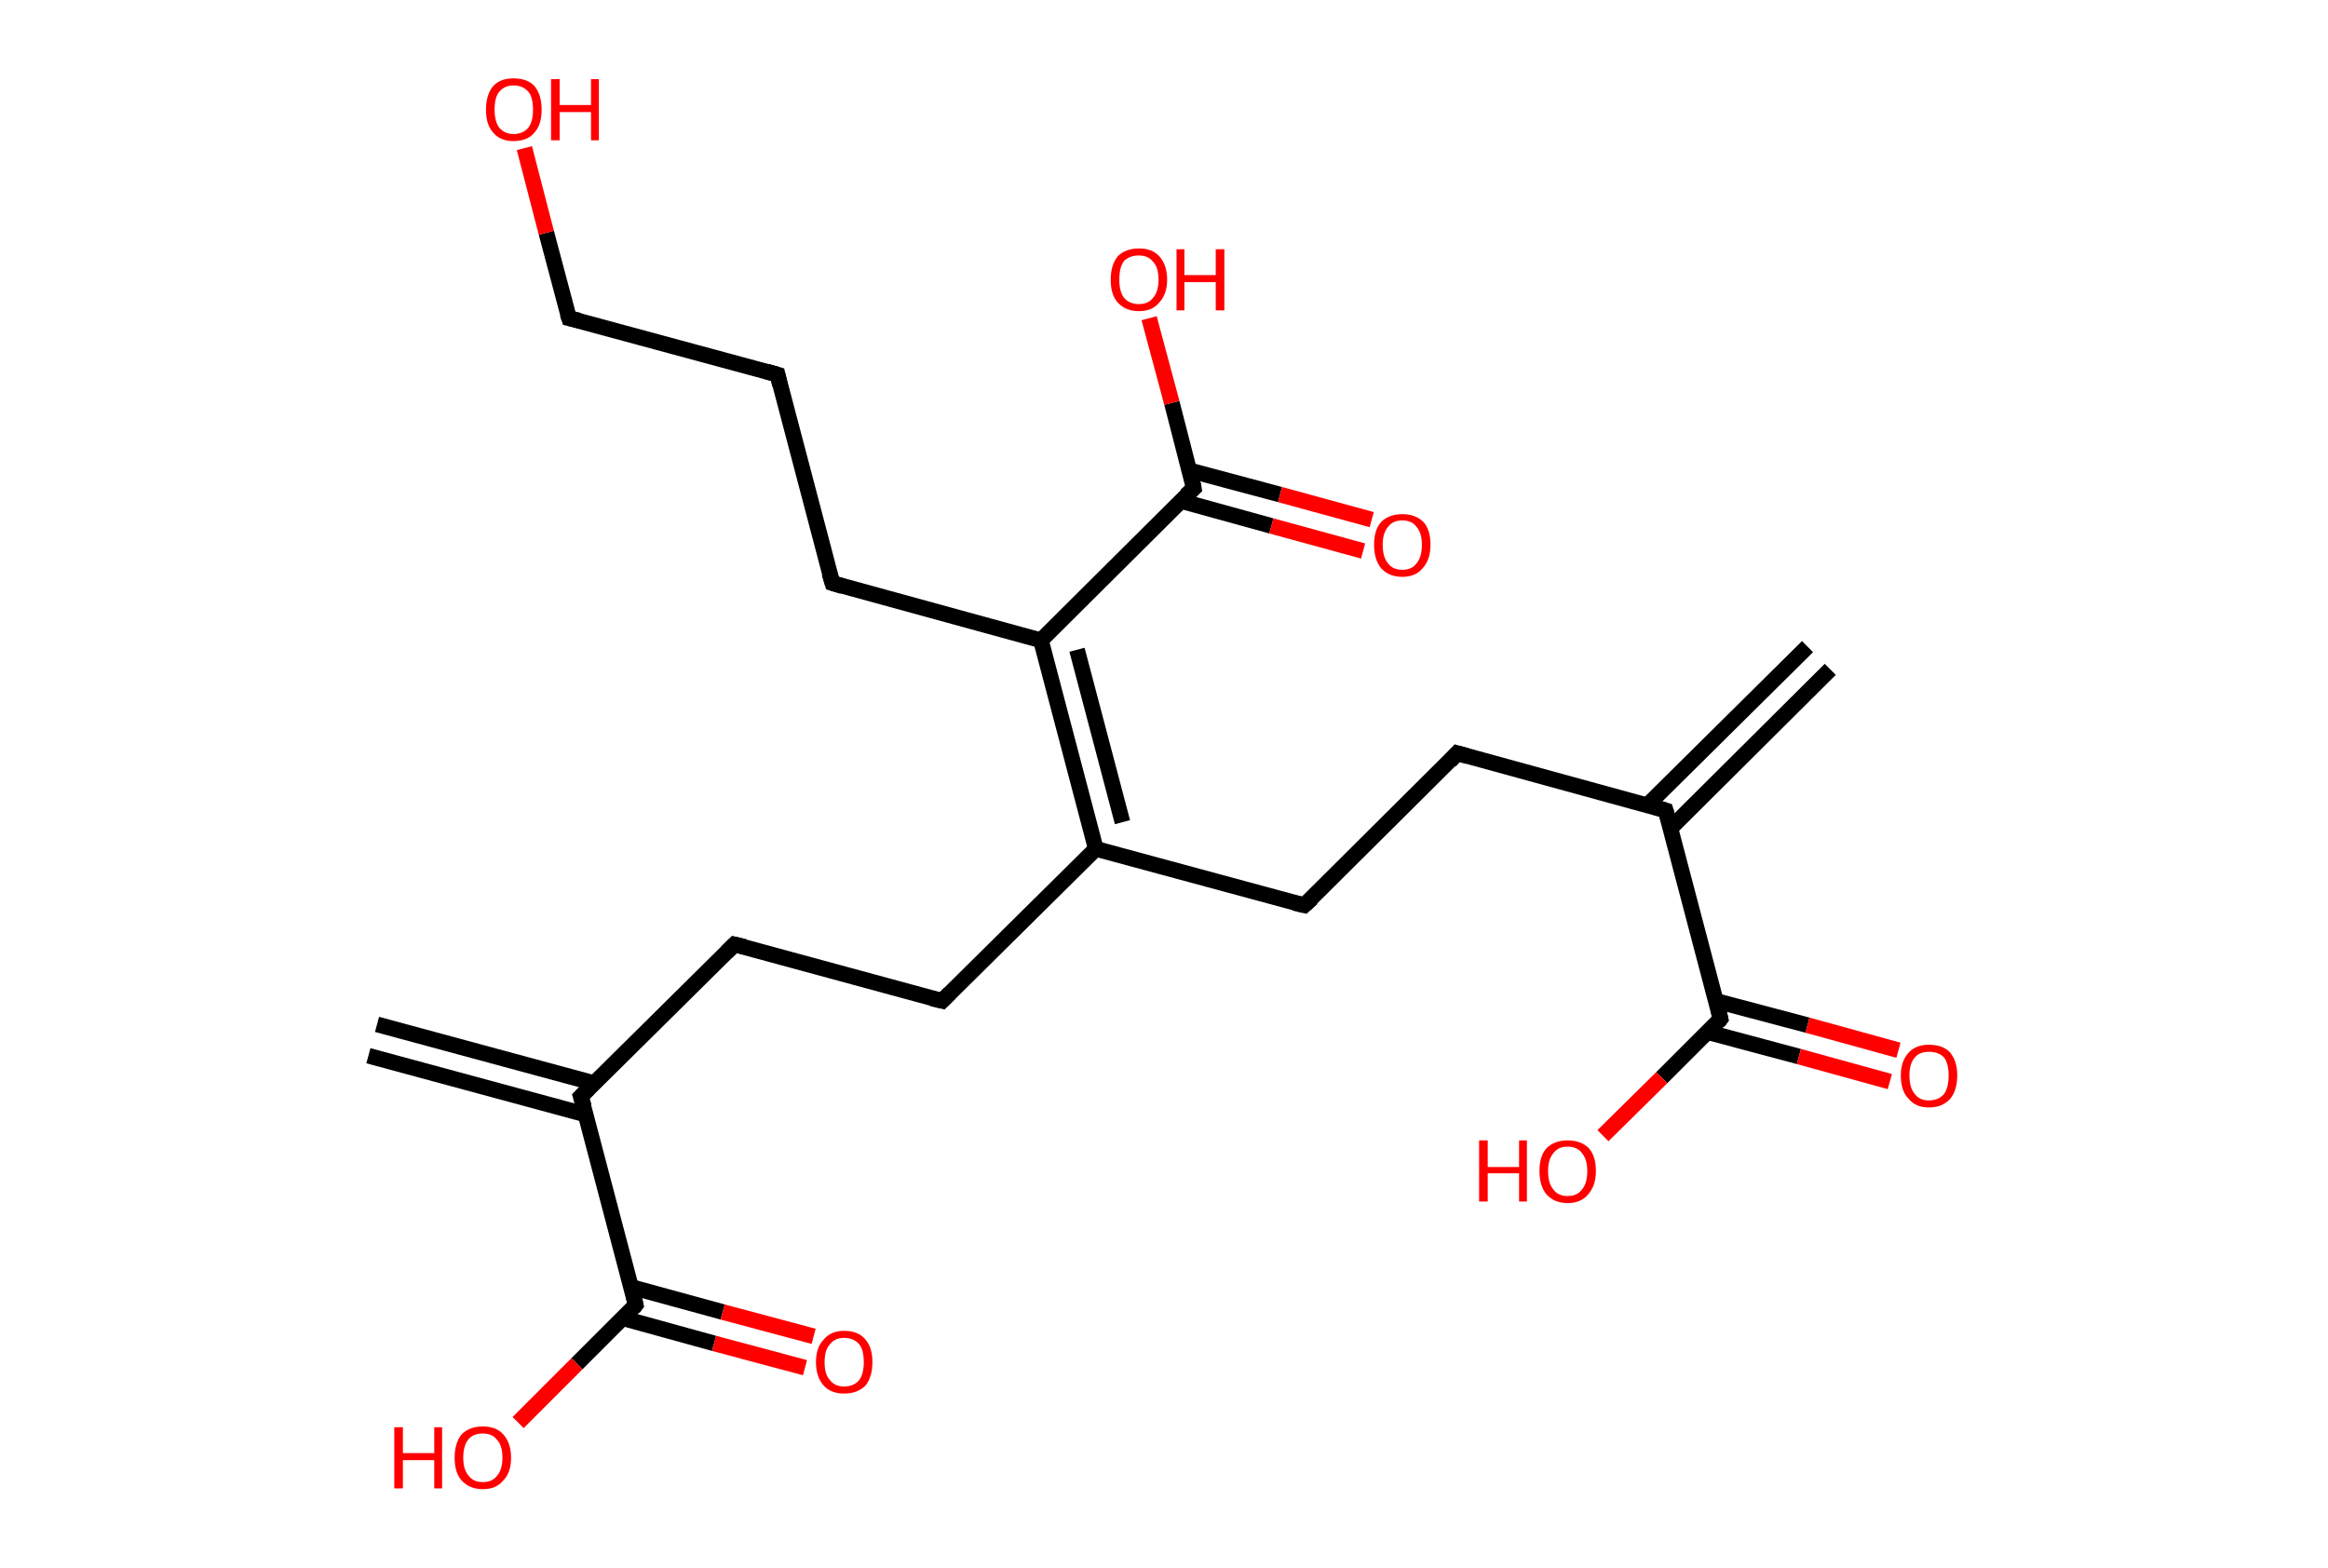 <?xml version='1.0' encoding='ASCII' standalone='yes'?>
<svg xmlns="http://www.w3.org/2000/svg" xmlns:rdkit="http://www.rdkit.org/xml" xmlns:xlink="http://www.w3.org/1999/xlink" version="1.1" baseProfile="full" xml:space="preserve" width="297px" height="200px" viewBox="0 0 297 200">
<!-- END OF HEADER -->
<rect style="opacity:1.0;fill:#FFFFFF;stroke:none" width="297.0" height="200.0" x="0.0" y="0.0"> </rect>
<path class="bond-0 atom-0 atom-1" d="M 233.5,85.4 L 213.1,105.7" style="fill:none;fill-rule:evenodd;stroke:#000000;stroke-width:2.0px;stroke-linecap:butt;stroke-linejoin:miter;stroke-opacity:1"/>
<path class="bond-0 atom-0 atom-1" d="M 230.6,82.5 L 210.2,102.7" style="fill:none;fill-rule:evenodd;stroke:#000000;stroke-width:2.0px;stroke-linecap:butt;stroke-linejoin:miter;stroke-opacity:1"/>
<path class="bond-1 atom-1 atom-2" d="M 212.5,103.4 L 185.9,96.1" style="fill:none;fill-rule:evenodd;stroke:#000000;stroke-width:2.0px;stroke-linecap:butt;stroke-linejoin:miter;stroke-opacity:1"/>
<path class="bond-2 atom-2 atom-3" d="M 185.9,96.1 L 166.4,115.5" style="fill:none;fill-rule:evenodd;stroke:#000000;stroke-width:2.0px;stroke-linecap:butt;stroke-linejoin:miter;stroke-opacity:1"/>
<path class="bond-3 atom-3 atom-4" d="M 166.4,115.5 L 139.8,108.3" style="fill:none;fill-rule:evenodd;stroke:#000000;stroke-width:2.0px;stroke-linecap:butt;stroke-linejoin:miter;stroke-opacity:1"/>
<path class="bond-4 atom-4 atom-5" d="M 139.8,108.3 L 120.2,127.7" style="fill:none;fill-rule:evenodd;stroke:#000000;stroke-width:2.0px;stroke-linecap:butt;stroke-linejoin:miter;stroke-opacity:1"/>
<path class="bond-5 atom-5 atom-6" d="M 120.2,127.7 L 93.7,120.5" style="fill:none;fill-rule:evenodd;stroke:#000000;stroke-width:2.0px;stroke-linecap:butt;stroke-linejoin:miter;stroke-opacity:1"/>
<path class="bond-6 atom-6 atom-7" d="M 93.7,120.5 L 74.1,139.9" style="fill:none;fill-rule:evenodd;stroke:#000000;stroke-width:2.0px;stroke-linecap:butt;stroke-linejoin:miter;stroke-opacity:1"/>
<path class="bond-7 atom-7 atom-8" d="M 75.8,138.2 L 48.1,130.7" style="fill:none;fill-rule:evenodd;stroke:#000000;stroke-width:2.0px;stroke-linecap:butt;stroke-linejoin:miter;stroke-opacity:1"/>
<path class="bond-7 atom-7 atom-8" d="M 74.7,142.2 L 47.0,134.7" style="fill:none;fill-rule:evenodd;stroke:#000000;stroke-width:2.0px;stroke-linecap:butt;stroke-linejoin:miter;stroke-opacity:1"/>
<path class="bond-8 atom-7 atom-9" d="M 74.1,139.9 L 81.1,166.5" style="fill:none;fill-rule:evenodd;stroke:#000000;stroke-width:2.0px;stroke-linecap:butt;stroke-linejoin:miter;stroke-opacity:1"/>
<path class="bond-9 atom-9 atom-10" d="M 79.5,168.2 L 91.1,171.4" style="fill:none;fill-rule:evenodd;stroke:#000000;stroke-width:2.0px;stroke-linecap:butt;stroke-linejoin:miter;stroke-opacity:1"/>
<path class="bond-9 atom-9 atom-10" d="M 91.1,171.4 L 102.7,174.5" style="fill:none;fill-rule:evenodd;stroke:#FF0000;stroke-width:2.0px;stroke-linecap:butt;stroke-linejoin:miter;stroke-opacity:1"/>
<path class="bond-9 atom-9 atom-10" d="M 80.5,164.2 L 92.2,167.4" style="fill:none;fill-rule:evenodd;stroke:#000000;stroke-width:2.0px;stroke-linecap:butt;stroke-linejoin:miter;stroke-opacity:1"/>
<path class="bond-9 atom-9 atom-10" d="M 92.2,167.4 L 103.8,170.5" style="fill:none;fill-rule:evenodd;stroke:#FF0000;stroke-width:2.0px;stroke-linecap:butt;stroke-linejoin:miter;stroke-opacity:1"/>
<path class="bond-10 atom-9 atom-11" d="M 81.1,166.5 L 73.6,174.0" style="fill:none;fill-rule:evenodd;stroke:#000000;stroke-width:2.0px;stroke-linecap:butt;stroke-linejoin:miter;stroke-opacity:1"/>
<path class="bond-10 atom-9 atom-11" d="M 73.6,174.0 L 66.1,181.5" style="fill:none;fill-rule:evenodd;stroke:#FF0000;stroke-width:2.0px;stroke-linecap:butt;stroke-linejoin:miter;stroke-opacity:1"/>
<path class="bond-11 atom-4 atom-12" d="M 139.8,108.3 L 132.8,81.7" style="fill:none;fill-rule:evenodd;stroke:#000000;stroke-width:2.0px;stroke-linecap:butt;stroke-linejoin:miter;stroke-opacity:1"/>
<path class="bond-11 atom-4 atom-12" d="M 143.2,104.9 L 137.4,82.9" style="fill:none;fill-rule:evenodd;stroke:#000000;stroke-width:2.0px;stroke-linecap:butt;stroke-linejoin:miter;stroke-opacity:1"/>
<path class="bond-12 atom-12 atom-13" d="M 132.8,81.7 L 106.2,74.4" style="fill:none;fill-rule:evenodd;stroke:#000000;stroke-width:2.0px;stroke-linecap:butt;stroke-linejoin:miter;stroke-opacity:1"/>
<path class="bond-13 atom-13 atom-14" d="M 106.2,74.4 L 99.2,47.8" style="fill:none;fill-rule:evenodd;stroke:#000000;stroke-width:2.0px;stroke-linecap:butt;stroke-linejoin:miter;stroke-opacity:1"/>
<path class="bond-14 atom-14 atom-15" d="M 99.2,47.8 L 72.6,40.6" style="fill:none;fill-rule:evenodd;stroke:#000000;stroke-width:2.0px;stroke-linecap:butt;stroke-linejoin:miter;stroke-opacity:1"/>
<path class="bond-15 atom-15 atom-16" d="M 72.6,40.6 L 69.7,29.7" style="fill:none;fill-rule:evenodd;stroke:#000000;stroke-width:2.0px;stroke-linecap:butt;stroke-linejoin:miter;stroke-opacity:1"/>
<path class="bond-15 atom-15 atom-16" d="M 69.7,29.7 L 66.9,18.9" style="fill:none;fill-rule:evenodd;stroke:#FF0000;stroke-width:2.0px;stroke-linecap:butt;stroke-linejoin:miter;stroke-opacity:1"/>
<path class="bond-16 atom-12 atom-17" d="M 132.8,81.7 L 152.3,62.3" style="fill:none;fill-rule:evenodd;stroke:#000000;stroke-width:2.0px;stroke-linecap:butt;stroke-linejoin:miter;stroke-opacity:1"/>
<path class="bond-17 atom-17 atom-18" d="M 150.6,63.9 L 162.2,67.1" style="fill:none;fill-rule:evenodd;stroke:#000000;stroke-width:2.0px;stroke-linecap:butt;stroke-linejoin:miter;stroke-opacity:1"/>
<path class="bond-17 atom-17 atom-18" d="M 162.2,67.1 L 173.9,70.3" style="fill:none;fill-rule:evenodd;stroke:#FF0000;stroke-width:2.0px;stroke-linecap:butt;stroke-linejoin:miter;stroke-opacity:1"/>
<path class="bond-17 atom-17 atom-18" d="M 151.7,60.0 L 163.3,63.1" style="fill:none;fill-rule:evenodd;stroke:#000000;stroke-width:2.0px;stroke-linecap:butt;stroke-linejoin:miter;stroke-opacity:1"/>
<path class="bond-17 atom-17 atom-18" d="M 163.3,63.1 L 175.0,66.3" style="fill:none;fill-rule:evenodd;stroke:#FF0000;stroke-width:2.0px;stroke-linecap:butt;stroke-linejoin:miter;stroke-opacity:1"/>
<path class="bond-18 atom-17 atom-19" d="M 152.3,62.3 L 149.5,51.4" style="fill:none;fill-rule:evenodd;stroke:#000000;stroke-width:2.0px;stroke-linecap:butt;stroke-linejoin:miter;stroke-opacity:1"/>
<path class="bond-18 atom-17 atom-19" d="M 149.5,51.4 L 146.6,40.6" style="fill:none;fill-rule:evenodd;stroke:#FF0000;stroke-width:2.0px;stroke-linecap:butt;stroke-linejoin:miter;stroke-opacity:1"/>
<path class="bond-19 atom-1 atom-20" d="M 212.5,103.4 L 219.5,130.0" style="fill:none;fill-rule:evenodd;stroke:#000000;stroke-width:2.0px;stroke-linecap:butt;stroke-linejoin:miter;stroke-opacity:1"/>
<path class="bond-20 atom-20 atom-21" d="M 217.9,131.7 L 229.5,134.8" style="fill:none;fill-rule:evenodd;stroke:#000000;stroke-width:2.0px;stroke-linecap:butt;stroke-linejoin:miter;stroke-opacity:1"/>
<path class="bond-20 atom-20 atom-21" d="M 229.5,134.8 L 241.1,138.0" style="fill:none;fill-rule:evenodd;stroke:#FF0000;stroke-width:2.0px;stroke-linecap:butt;stroke-linejoin:miter;stroke-opacity:1"/>
<path class="bond-20 atom-20 atom-21" d="M 218.9,127.7 L 230.6,130.8" style="fill:none;fill-rule:evenodd;stroke:#000000;stroke-width:2.0px;stroke-linecap:butt;stroke-linejoin:miter;stroke-opacity:1"/>
<path class="bond-20 atom-20 atom-21" d="M 230.6,130.8 L 242.2,134.0" style="fill:none;fill-rule:evenodd;stroke:#FF0000;stroke-width:2.0px;stroke-linecap:butt;stroke-linejoin:miter;stroke-opacity:1"/>
<path class="bond-21 atom-20 atom-22" d="M 219.5,130.0 L 212.0,137.5" style="fill:none;fill-rule:evenodd;stroke:#000000;stroke-width:2.0px;stroke-linecap:butt;stroke-linejoin:miter;stroke-opacity:1"/>
<path class="bond-21 atom-20 atom-22" d="M 212.0,137.5 L 204.5,144.9" style="fill:none;fill-rule:evenodd;stroke:#FF0000;stroke-width:2.0px;stroke-linecap:butt;stroke-linejoin:miter;stroke-opacity:1"/>
<path d="M 211.2,103.0 L 212.5,103.4 L 212.9,104.7" style="fill:none;stroke:#000000;stroke-width:2.0px;stroke-linecap:butt;stroke-linejoin:miter;stroke-opacity:1;"/>
<path d="M 187.3,96.5 L 185.9,96.1 L 185.0,97.1" style="fill:none;stroke:#000000;stroke-width:2.0px;stroke-linecap:butt;stroke-linejoin:miter;stroke-opacity:1;"/>
<path d="M 167.4,114.6 L 166.4,115.5 L 165.1,115.2" style="fill:none;stroke:#000000;stroke-width:2.0px;stroke-linecap:butt;stroke-linejoin:miter;stroke-opacity:1;"/>
<path d="M 121.2,126.7 L 120.2,127.7 L 118.9,127.4" style="fill:none;stroke:#000000;stroke-width:2.0px;stroke-linecap:butt;stroke-linejoin:miter;stroke-opacity:1;"/>
<path d="M 95.0,120.8 L 93.7,120.5 L 92.7,121.5" style="fill:none;stroke:#000000;stroke-width:2.0px;stroke-linecap:butt;stroke-linejoin:miter;stroke-opacity:1;"/>
<path d="M 75.1,138.9 L 74.1,139.9 L 74.5,141.2" style="fill:none;stroke:#000000;stroke-width:2.0px;stroke-linecap:butt;stroke-linejoin:miter;stroke-opacity:1;"/>
<path d="M 80.8,165.2 L 81.1,166.5 L 80.8,166.9" style="fill:none;stroke:#000000;stroke-width:2.0px;stroke-linecap:butt;stroke-linejoin:miter;stroke-opacity:1;"/>
<path d="M 107.5,74.8 L 106.2,74.4 L 105.8,73.1" style="fill:none;stroke:#000000;stroke-width:2.0px;stroke-linecap:butt;stroke-linejoin:miter;stroke-opacity:1;"/>
<path d="M 99.5,49.1 L 99.2,47.8 L 97.8,47.4" style="fill:none;stroke:#000000;stroke-width:2.0px;stroke-linecap:butt;stroke-linejoin:miter;stroke-opacity:1;"/>
<path d="M 73.9,40.9 L 72.6,40.6 L 72.4,40.0" style="fill:none;stroke:#000000;stroke-width:2.0px;stroke-linecap:butt;stroke-linejoin:miter;stroke-opacity:1;"/>
<path d="M 151.3,63.2 L 152.3,62.3 L 152.2,61.7" style="fill:none;stroke:#000000;stroke-width:2.0px;stroke-linecap:butt;stroke-linejoin:miter;stroke-opacity:1;"/>
<path d="M 219.2,128.7 L 219.5,130.0 L 219.2,130.4" style="fill:none;stroke:#000000;stroke-width:2.0px;stroke-linecap:butt;stroke-linejoin:miter;stroke-opacity:1;"/>
<path class="atom-10" d="M 104.1 173.8 Q 104.1 171.9, 105.1 170.9 Q 106.0 169.8, 107.7 169.8 Q 109.5 169.8, 110.4 170.9 Q 111.3 171.9, 111.3 173.8 Q 111.3 175.7, 110.4 176.8 Q 109.4 177.8, 107.7 177.8 Q 106.0 177.8, 105.1 176.8 Q 104.1 175.7, 104.1 173.8 M 107.7 176.9 Q 108.9 176.9, 109.6 176.1 Q 110.2 175.3, 110.2 173.8 Q 110.2 172.2, 109.6 171.5 Q 108.9 170.7, 107.7 170.7 Q 106.5 170.7, 105.9 171.5 Q 105.2 172.2, 105.2 173.8 Q 105.2 175.4, 105.9 176.1 Q 106.5 176.9, 107.7 176.9 " fill="#FF0000"/>
<path class="atom-11" d="M 50.3 182.1 L 51.4 182.1 L 51.4 185.4 L 55.4 185.4 L 55.4 182.1 L 56.4 182.1 L 56.4 189.9 L 55.4 189.9 L 55.4 186.3 L 51.4 186.3 L 51.4 189.9 L 50.3 189.9 L 50.3 182.1 " fill="#FF0000"/>
<path class="atom-11" d="M 58.0 186.0 Q 58.0 184.1, 58.9 183.0 Q 59.9 182.0, 61.6 182.0 Q 63.3 182.0, 64.2 183.0 Q 65.2 184.1, 65.2 186.0 Q 65.2 187.9, 64.2 188.9 Q 63.3 190.0, 61.6 190.0 Q 59.9 190.0, 58.9 188.9 Q 58.0 187.9, 58.0 186.0 M 61.6 189.1 Q 62.8 189.1, 63.4 188.3 Q 64.1 187.5, 64.1 186.0 Q 64.1 184.4, 63.4 183.7 Q 62.8 182.9, 61.6 182.9 Q 60.4 182.9, 59.8 183.6 Q 59.1 184.4, 59.1 186.0 Q 59.1 187.5, 59.8 188.3 Q 60.4 189.1, 61.6 189.1 " fill="#FF0000"/>
<path class="atom-16" d="M 62.0 14.0 Q 62.0 12.1, 62.9 11.0 Q 63.8 10.0, 65.5 10.0 Q 67.3 10.0, 68.2 11.0 Q 69.1 12.1, 69.1 14.0 Q 69.1 15.9, 68.2 16.9 Q 67.3 18.0, 65.5 18.0 Q 63.8 18.0, 62.9 16.9 Q 62.0 15.9, 62.0 14.0 M 65.5 17.1 Q 66.7 17.1, 67.4 16.3 Q 68.0 15.5, 68.0 14.0 Q 68.0 12.4, 67.4 11.7 Q 66.7 10.9, 65.5 10.9 Q 64.4 10.9, 63.7 11.7 Q 63.1 12.4, 63.1 14.0 Q 63.1 15.5, 63.7 16.3 Q 64.4 17.1, 65.5 17.1 " fill="#FF0000"/>
<path class="atom-16" d="M 70.3 10.1 L 71.4 10.1 L 71.4 13.4 L 75.4 13.4 L 75.4 10.1 L 76.4 10.1 L 76.4 17.9 L 75.4 17.9 L 75.4 14.3 L 71.4 14.3 L 71.4 17.9 L 70.3 17.9 L 70.3 10.1 " fill="#FF0000"/>
<path class="atom-18" d="M 175.3 69.5 Q 175.3 67.6, 176.2 66.6 Q 177.2 65.6, 178.9 65.6 Q 180.6 65.6, 181.6 66.6 Q 182.5 67.6, 182.5 69.5 Q 182.5 71.4, 181.5 72.5 Q 180.6 73.6, 178.9 73.6 Q 177.2 73.6, 176.2 72.5 Q 175.3 71.4, 175.3 69.5 M 178.9 72.7 Q 180.1 72.7, 180.7 71.9 Q 181.4 71.1, 181.4 69.5 Q 181.4 68.0, 180.7 67.2 Q 180.1 66.4, 178.9 66.4 Q 177.7 66.4, 177.1 67.2 Q 176.4 68.0, 176.4 69.5 Q 176.4 71.1, 177.1 71.9 Q 177.7 72.7, 178.9 72.7 " fill="#FF0000"/>
<path class="atom-19" d="M 141.7 35.7 Q 141.7 33.8, 142.6 32.7 Q 143.6 31.7, 145.3 31.7 Q 147.0 31.7, 147.9 32.7 Q 148.9 33.8, 148.9 35.7 Q 148.9 37.5, 147.9 38.6 Q 147.0 39.7, 145.3 39.7 Q 143.6 39.7, 142.6 38.6 Q 141.7 37.6, 141.7 35.7 M 145.3 38.8 Q 146.5 38.8, 147.1 38.0 Q 147.8 37.2, 147.8 35.7 Q 147.8 34.1, 147.1 33.4 Q 146.5 32.6, 145.3 32.6 Q 144.1 32.6, 143.4 33.3 Q 142.8 34.1, 142.8 35.7 Q 142.8 37.2, 143.4 38.0 Q 144.1 38.8, 145.3 38.8 " fill="#FF0000"/>
<path class="atom-19" d="M 150.1 31.8 L 151.1 31.8 L 151.1 35.1 L 155.1 35.1 L 155.1 31.8 L 156.2 31.8 L 156.2 39.6 L 155.1 39.6 L 155.1 36.0 L 151.1 36.0 L 151.1 39.6 L 150.1 39.6 L 150.1 31.8 " fill="#FF0000"/>
<path class="atom-21" d="M 242.5 137.2 Q 242.5 135.4, 243.5 134.3 Q 244.4 133.3, 246.1 133.3 Q 247.9 133.3, 248.8 134.3 Q 249.7 135.4, 249.7 137.2 Q 249.7 139.1, 248.8 140.2 Q 247.8 141.3, 246.1 141.3 Q 244.4 141.3, 243.5 140.2 Q 242.5 139.2, 242.5 137.2 M 246.1 140.4 Q 247.3 140.4, 248.0 139.6 Q 248.6 138.8, 248.6 137.2 Q 248.6 135.7, 248.0 134.9 Q 247.3 134.2, 246.1 134.2 Q 244.9 134.2, 244.3 134.9 Q 243.6 135.7, 243.6 137.2 Q 243.6 138.8, 244.3 139.6 Q 244.9 140.4, 246.1 140.4 " fill="#FF0000"/>
<path class="atom-22" d="M 188.7 145.5 L 189.8 145.5 L 189.8 148.9 L 193.8 148.9 L 193.8 145.5 L 194.8 145.5 L 194.8 153.3 L 193.8 153.3 L 193.8 149.7 L 189.8 149.7 L 189.8 153.3 L 188.7 153.3 L 188.7 145.5 " fill="#FF0000"/>
<path class="atom-22" d="M 196.4 149.4 Q 196.4 147.5, 197.3 146.5 Q 198.3 145.5, 200.0 145.5 Q 201.7 145.5, 202.7 146.5 Q 203.6 147.5, 203.6 149.4 Q 203.6 151.3, 202.6 152.4 Q 201.7 153.5, 200.0 153.5 Q 198.3 153.5, 197.3 152.4 Q 196.4 151.3, 196.4 149.4 M 200.0 152.6 Q 201.2 152.6, 201.8 151.8 Q 202.5 151.0, 202.5 149.4 Q 202.5 147.9, 201.8 147.1 Q 201.2 146.3, 200.0 146.3 Q 198.8 146.3, 198.2 147.1 Q 197.5 147.9, 197.5 149.4 Q 197.5 151.0, 198.2 151.8 Q 198.8 152.6, 200.0 152.6 " fill="#FF0000"/>
</svg>
